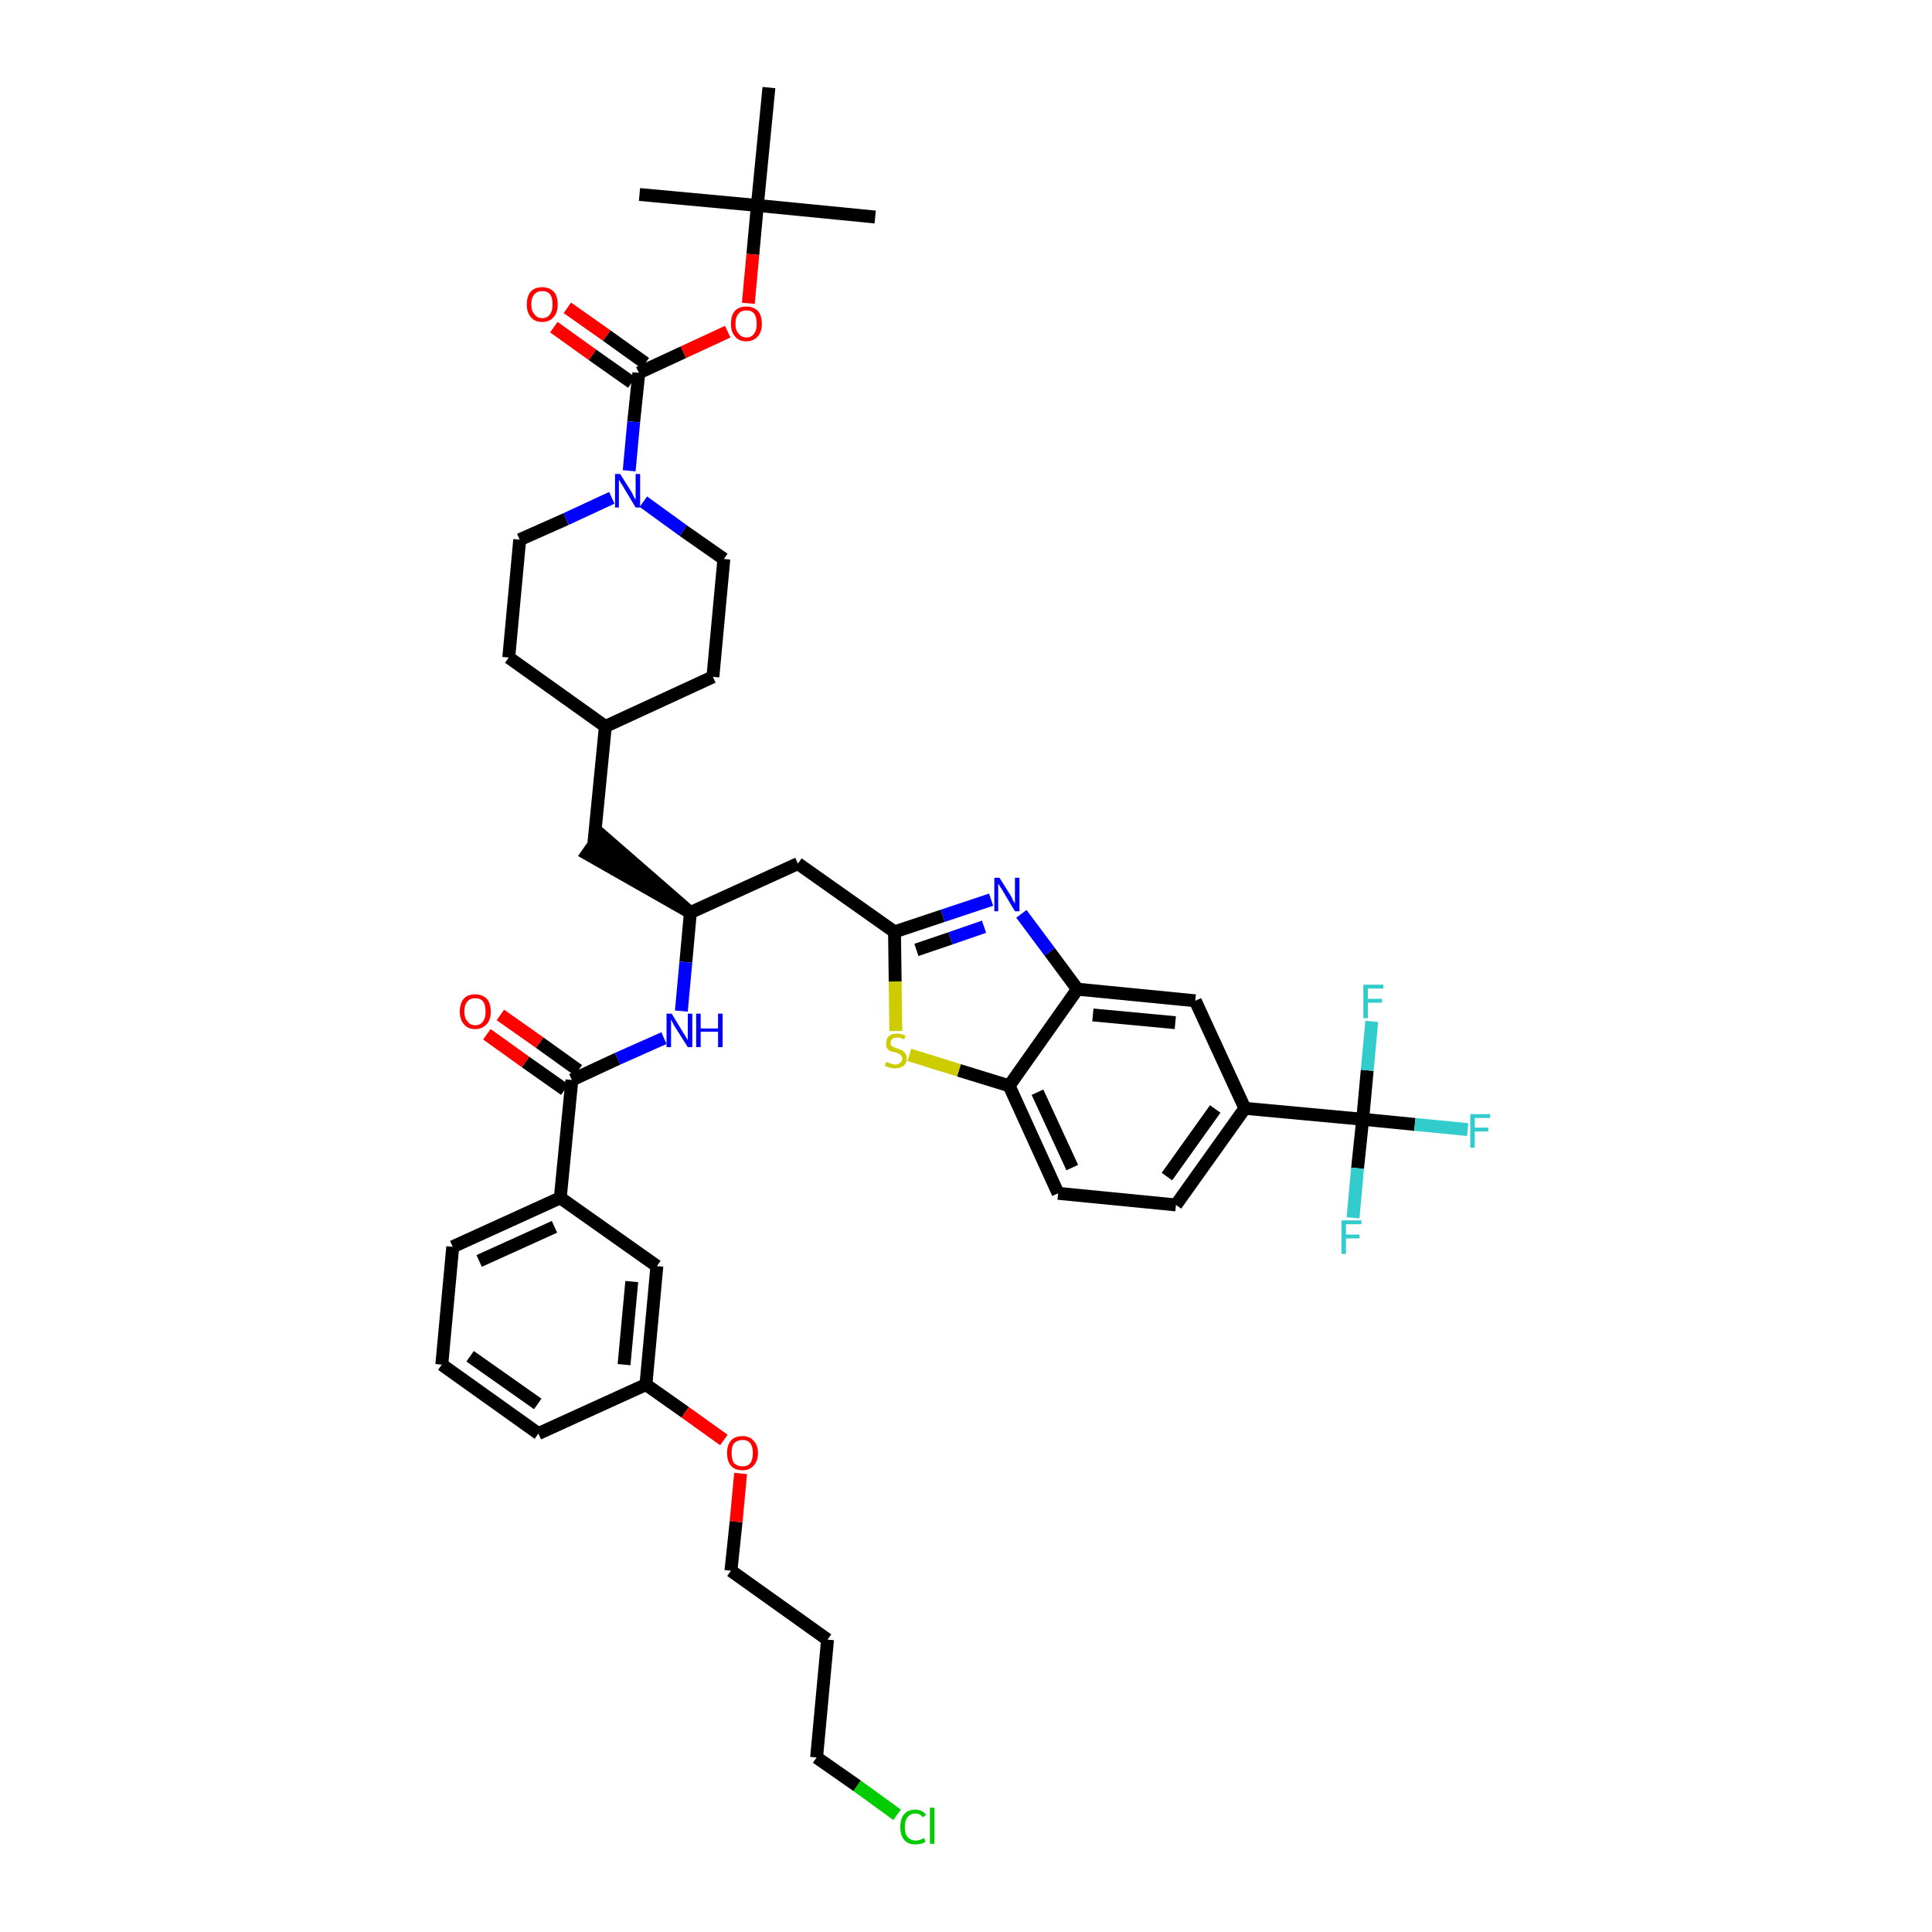 <?xml version='1.0' encoding='iso-8859-1'?>
<svg version='1.1' baseProfile='full'
              xmlns='http://www.w3.org/2000/svg'
                      xmlns:rdkit='http://www.rdkit.org/xml'
                      xmlns:xlink='http://www.w3.org/1999/xlink'
                  xml:space='preserve'
width='300px' height='300px' viewBox='0 0 300 300'>
<!-- END OF HEADER -->
<path class='bond-0 atom-0 atom-1' d='M 135.9,33.7 L 117.6,31.9' style='fill:none;fill-rule:evenodd;stroke:#000000;stroke-width:2.0px;stroke-linecap:butt;stroke-linejoin:miter;stroke-opacity:1' />
<path class='bond-1 atom-1 atom-2' d='M 117.6,31.9 L 99.3,30.2' style='fill:none;fill-rule:evenodd;stroke:#000000;stroke-width:2.0px;stroke-linecap:butt;stroke-linejoin:miter;stroke-opacity:1' />
<path class='bond-2 atom-1 atom-3' d='M 117.6,31.9 L 119.4,13.6' style='fill:none;fill-rule:evenodd;stroke:#000000;stroke-width:2.0px;stroke-linecap:butt;stroke-linejoin:miter;stroke-opacity:1' />
<path class='bond-3 atom-1 atom-4' d='M 117.6,31.9 L 116.9,39.5' style='fill:none;fill-rule:evenodd;stroke:#000000;stroke-width:2.0px;stroke-linecap:butt;stroke-linejoin:miter;stroke-opacity:1' />
<path class='bond-3 atom-1 atom-4' d='M 116.9,39.5 L 116.2,47.1' style='fill:none;fill-rule:evenodd;stroke:#FF0000;stroke-width:2.0px;stroke-linecap:butt;stroke-linejoin:miter;stroke-opacity:1' />
<path class='bond-4 atom-4 atom-5' d='M 113.0,51.5 L 106.1,54.7' style='fill:none;fill-rule:evenodd;stroke:#FF0000;stroke-width:2.0px;stroke-linecap:butt;stroke-linejoin:miter;stroke-opacity:1' />
<path class='bond-4 atom-4 atom-5' d='M 106.1,54.7 L 99.2,57.9' style='fill:none;fill-rule:evenodd;stroke:#000000;stroke-width:2.0px;stroke-linecap:butt;stroke-linejoin:miter;stroke-opacity:1' />
<path class='bond-5 atom-5 atom-6' d='M 100.2,56.4 L 94.2,52.1' style='fill:none;fill-rule:evenodd;stroke:#000000;stroke-width:2.0px;stroke-linecap:butt;stroke-linejoin:miter;stroke-opacity:1' />
<path class='bond-5 atom-5 atom-6' d='M 94.2,52.1 L 88.1,47.8' style='fill:none;fill-rule:evenodd;stroke:#FF0000;stroke-width:2.0px;stroke-linecap:butt;stroke-linejoin:miter;stroke-opacity:1' />
<path class='bond-5 atom-5 atom-6' d='M 98.1,59.4 L 92.0,55.1' style='fill:none;fill-rule:evenodd;stroke:#000000;stroke-width:2.0px;stroke-linecap:butt;stroke-linejoin:miter;stroke-opacity:1' />
<path class='bond-5 atom-5 atom-6' d='M 92.0,55.1 L 86.0,50.8' style='fill:none;fill-rule:evenodd;stroke:#FF0000;stroke-width:2.0px;stroke-linecap:butt;stroke-linejoin:miter;stroke-opacity:1' />
<path class='bond-6 atom-5 atom-7' d='M 99.2,57.9 L 98.4,65.5' style='fill:none;fill-rule:evenodd;stroke:#000000;stroke-width:2.0px;stroke-linecap:butt;stroke-linejoin:miter;stroke-opacity:1' />
<path class='bond-6 atom-5 atom-7' d='M 98.4,65.5 L 97.7,73.1' style='fill:none;fill-rule:evenodd;stroke:#0000FF;stroke-width:2.0px;stroke-linecap:butt;stroke-linejoin:miter;stroke-opacity:1' />
<path class='bond-7 atom-7 atom-8' d='M 99.9,77.9 L 106.1,82.4' style='fill:none;fill-rule:evenodd;stroke:#0000FF;stroke-width:2.0px;stroke-linecap:butt;stroke-linejoin:miter;stroke-opacity:1' />
<path class='bond-7 atom-7 atom-8' d='M 106.1,82.4 L 112.4,86.8' style='fill:none;fill-rule:evenodd;stroke:#000000;stroke-width:2.0px;stroke-linecap:butt;stroke-linejoin:miter;stroke-opacity:1' />
<path class='bond-42 atom-42 atom-7' d='M 80.7,83.8 L 87.9,80.6' style='fill:none;fill-rule:evenodd;stroke:#000000;stroke-width:2.0px;stroke-linecap:butt;stroke-linejoin:miter;stroke-opacity:1' />
<path class='bond-42 atom-42 atom-7' d='M 87.9,80.6 L 95.0,77.3' style='fill:none;fill-rule:evenodd;stroke:#0000FF;stroke-width:2.0px;stroke-linecap:butt;stroke-linejoin:miter;stroke-opacity:1' />
<path class='bond-8 atom-8 atom-9' d='M 112.4,86.8 L 110.7,105.1' style='fill:none;fill-rule:evenodd;stroke:#000000;stroke-width:2.0px;stroke-linecap:butt;stroke-linejoin:miter;stroke-opacity:1' />
<path class='bond-9 atom-9 atom-10' d='M 110.7,105.1 L 94.0,112.8' style='fill:none;fill-rule:evenodd;stroke:#000000;stroke-width:2.0px;stroke-linecap:butt;stroke-linejoin:miter;stroke-opacity:1' />
<path class='bond-10 atom-10 atom-11' d='M 94.0,112.8 L 92.2,131.1' style='fill:none;fill-rule:evenodd;stroke:#000000;stroke-width:2.0px;stroke-linecap:butt;stroke-linejoin:miter;stroke-opacity:1' />
<path class='bond-40 atom-10 atom-41' d='M 94.0,112.8 L 79.0,102.1' style='fill:none;fill-rule:evenodd;stroke:#000000;stroke-width:2.0px;stroke-linecap:butt;stroke-linejoin:miter;stroke-opacity:1' />
<path class='bond-11 atom-12 atom-11' d='M 107.2,141.7 L 93.3,129.6 L 91.2,132.6 Z' style='fill:#000000;fill-rule:evenodd;fill-opacity:1;stroke:#000000;stroke-width:2.0px;stroke-linecap:butt;stroke-linejoin:miter;stroke-opacity:1;' />
<path class='bond-12 atom-12 atom-13' d='M 107.2,141.7 L 123.9,134.1' style='fill:none;fill-rule:evenodd;stroke:#000000;stroke-width:2.0px;stroke-linecap:butt;stroke-linejoin:miter;stroke-opacity:1' />
<path class='bond-26 atom-12 atom-27' d='M 107.2,141.7 L 106.5,149.4' style='fill:none;fill-rule:evenodd;stroke:#000000;stroke-width:2.0px;stroke-linecap:butt;stroke-linejoin:miter;stroke-opacity:1' />
<path class='bond-26 atom-12 atom-27' d='M 106.5,149.4 L 105.8,157.0' style='fill:none;fill-rule:evenodd;stroke:#0000FF;stroke-width:2.0px;stroke-linecap:butt;stroke-linejoin:miter;stroke-opacity:1' />
<path class='bond-13 atom-13 atom-14' d='M 123.9,134.1 L 138.9,144.7' style='fill:none;fill-rule:evenodd;stroke:#000000;stroke-width:2.0px;stroke-linecap:butt;stroke-linejoin:miter;stroke-opacity:1' />
<path class='bond-14 atom-14 atom-15' d='M 138.9,144.7 L 146.4,142.2' style='fill:none;fill-rule:evenodd;stroke:#000000;stroke-width:2.0px;stroke-linecap:butt;stroke-linejoin:miter;stroke-opacity:1' />
<path class='bond-14 atom-14 atom-15' d='M 146.4,142.2 L 153.9,139.7' style='fill:none;fill-rule:evenodd;stroke:#0000FF;stroke-width:2.0px;stroke-linecap:butt;stroke-linejoin:miter;stroke-opacity:1' />
<path class='bond-14 atom-14 atom-15' d='M 142.3,147.5 L 147.6,145.7' style='fill:none;fill-rule:evenodd;stroke:#000000;stroke-width:2.0px;stroke-linecap:butt;stroke-linejoin:miter;stroke-opacity:1' />
<path class='bond-14 atom-14 atom-15' d='M 147.6,145.7 L 152.8,143.9' style='fill:none;fill-rule:evenodd;stroke:#0000FF;stroke-width:2.0px;stroke-linecap:butt;stroke-linejoin:miter;stroke-opacity:1' />
<path class='bond-43 atom-26 atom-14' d='M 139.1,160.1 L 139.0,152.4' style='fill:none;fill-rule:evenodd;stroke:#CCCC00;stroke-width:2.0px;stroke-linecap:butt;stroke-linejoin:miter;stroke-opacity:1' />
<path class='bond-43 atom-26 atom-14' d='M 139.0,152.4 L 138.9,144.7' style='fill:none;fill-rule:evenodd;stroke:#000000;stroke-width:2.0px;stroke-linecap:butt;stroke-linejoin:miter;stroke-opacity:1' />
<path class='bond-15 atom-15 atom-16' d='M 158.6,141.9 L 163.0,147.8' style='fill:none;fill-rule:evenodd;stroke:#0000FF;stroke-width:2.0px;stroke-linecap:butt;stroke-linejoin:miter;stroke-opacity:1' />
<path class='bond-15 atom-15 atom-16' d='M 163.0,147.8 L 167.3,153.6' style='fill:none;fill-rule:evenodd;stroke:#000000;stroke-width:2.0px;stroke-linecap:butt;stroke-linejoin:miter;stroke-opacity:1' />
<path class='bond-16 atom-16 atom-17' d='M 167.3,153.6 L 185.6,155.4' style='fill:none;fill-rule:evenodd;stroke:#000000;stroke-width:2.0px;stroke-linecap:butt;stroke-linejoin:miter;stroke-opacity:1' />
<path class='bond-16 atom-16 atom-17' d='M 169.7,157.6 L 182.5,158.8' style='fill:none;fill-rule:evenodd;stroke:#000000;stroke-width:2.0px;stroke-linecap:butt;stroke-linejoin:miter;stroke-opacity:1' />
<path class='bond-45 atom-25 atom-16' d='M 156.7,168.6 L 167.3,153.6' style='fill:none;fill-rule:evenodd;stroke:#000000;stroke-width:2.0px;stroke-linecap:butt;stroke-linejoin:miter;stroke-opacity:1' />
<path class='bond-17 atom-17 atom-18' d='M 185.6,155.4 L 193.3,172.1' style='fill:none;fill-rule:evenodd;stroke:#000000;stroke-width:2.0px;stroke-linecap:butt;stroke-linejoin:miter;stroke-opacity:1' />
<path class='bond-18 atom-18 atom-19' d='M 193.3,172.1 L 211.6,173.8' style='fill:none;fill-rule:evenodd;stroke:#000000;stroke-width:2.0px;stroke-linecap:butt;stroke-linejoin:miter;stroke-opacity:1' />
<path class='bond-22 atom-18 atom-23' d='M 193.3,172.1 L 182.6,187.1' style='fill:none;fill-rule:evenodd;stroke:#000000;stroke-width:2.0px;stroke-linecap:butt;stroke-linejoin:miter;stroke-opacity:1' />
<path class='bond-22 atom-18 atom-23' d='M 188.7,172.2 L 181.2,182.7' style='fill:none;fill-rule:evenodd;stroke:#000000;stroke-width:2.0px;stroke-linecap:butt;stroke-linejoin:miter;stroke-opacity:1' />
<path class='bond-19 atom-19 atom-20' d='M 211.6,173.8 L 219.7,174.6' style='fill:none;fill-rule:evenodd;stroke:#000000;stroke-width:2.0px;stroke-linecap:butt;stroke-linejoin:miter;stroke-opacity:1' />
<path class='bond-19 atom-19 atom-20' d='M 219.7,174.6 L 227.9,175.4' style='fill:none;fill-rule:evenodd;stroke:#33CCCC;stroke-width:2.0px;stroke-linecap:butt;stroke-linejoin:miter;stroke-opacity:1' />
<path class='bond-20 atom-19 atom-21' d='M 211.6,173.8 L 210.8,181.4' style='fill:none;fill-rule:evenodd;stroke:#000000;stroke-width:2.0px;stroke-linecap:butt;stroke-linejoin:miter;stroke-opacity:1' />
<path class='bond-20 atom-19 atom-21' d='M 210.8,181.4 L 210.1,189.1' style='fill:none;fill-rule:evenodd;stroke:#33CCCC;stroke-width:2.0px;stroke-linecap:butt;stroke-linejoin:miter;stroke-opacity:1' />
<path class='bond-21 atom-19 atom-22' d='M 211.6,173.8 L 212.3,166.2' style='fill:none;fill-rule:evenodd;stroke:#000000;stroke-width:2.0px;stroke-linecap:butt;stroke-linejoin:miter;stroke-opacity:1' />
<path class='bond-21 atom-19 atom-22' d='M 212.3,166.2 L 213.0,158.6' style='fill:none;fill-rule:evenodd;stroke:#33CCCC;stroke-width:2.0px;stroke-linecap:butt;stroke-linejoin:miter;stroke-opacity:1' />
<path class='bond-23 atom-23 atom-24' d='M 182.6,187.1 L 164.3,185.3' style='fill:none;fill-rule:evenodd;stroke:#000000;stroke-width:2.0px;stroke-linecap:butt;stroke-linejoin:miter;stroke-opacity:1' />
<path class='bond-24 atom-24 atom-25' d='M 164.3,185.3 L 156.7,168.6' style='fill:none;fill-rule:evenodd;stroke:#000000;stroke-width:2.0px;stroke-linecap:butt;stroke-linejoin:miter;stroke-opacity:1' />
<path class='bond-24 atom-24 atom-25' d='M 166.5,181.3 L 161.1,169.6' style='fill:none;fill-rule:evenodd;stroke:#000000;stroke-width:2.0px;stroke-linecap:butt;stroke-linejoin:miter;stroke-opacity:1' />
<path class='bond-25 atom-25 atom-26' d='M 156.7,168.6 L 148.9,166.2' style='fill:none;fill-rule:evenodd;stroke:#000000;stroke-width:2.0px;stroke-linecap:butt;stroke-linejoin:miter;stroke-opacity:1' />
<path class='bond-25 atom-25 atom-26' d='M 148.9,166.2 L 141.2,163.8' style='fill:none;fill-rule:evenodd;stroke:#CCCC00;stroke-width:2.0px;stroke-linecap:butt;stroke-linejoin:miter;stroke-opacity:1' />
<path class='bond-27 atom-27 atom-28' d='M 103.1,161.2 L 95.9,164.4' style='fill:none;fill-rule:evenodd;stroke:#0000FF;stroke-width:2.0px;stroke-linecap:butt;stroke-linejoin:miter;stroke-opacity:1' />
<path class='bond-27 atom-27 atom-28' d='M 95.9,164.4 L 88.8,167.7' style='fill:none;fill-rule:evenodd;stroke:#000000;stroke-width:2.0px;stroke-linecap:butt;stroke-linejoin:miter;stroke-opacity:1' />
<path class='bond-28 atom-28 atom-29' d='M 89.8,166.2 L 83.8,161.9' style='fill:none;fill-rule:evenodd;stroke:#000000;stroke-width:2.0px;stroke-linecap:butt;stroke-linejoin:miter;stroke-opacity:1' />
<path class='bond-28 atom-28 atom-29' d='M 83.8,161.9 L 77.7,157.6' style='fill:none;fill-rule:evenodd;stroke:#FF0000;stroke-width:2.0px;stroke-linecap:butt;stroke-linejoin:miter;stroke-opacity:1' />
<path class='bond-28 atom-28 atom-29' d='M 87.7,169.2 L 81.6,164.9' style='fill:none;fill-rule:evenodd;stroke:#000000;stroke-width:2.0px;stroke-linecap:butt;stroke-linejoin:miter;stroke-opacity:1' />
<path class='bond-28 atom-28 atom-29' d='M 81.6,164.9 L 75.6,160.6' style='fill:none;fill-rule:evenodd;stroke:#FF0000;stroke-width:2.0px;stroke-linecap:butt;stroke-linejoin:miter;stroke-opacity:1' />
<path class='bond-29 atom-28 atom-30' d='M 88.8,167.7 L 87.0,186.0' style='fill:none;fill-rule:evenodd;stroke:#000000;stroke-width:2.0px;stroke-linecap:butt;stroke-linejoin:miter;stroke-opacity:1' />
<path class='bond-30 atom-30 atom-31' d='M 87.0,186.0 L 70.3,193.6' style='fill:none;fill-rule:evenodd;stroke:#000000;stroke-width:2.0px;stroke-linecap:butt;stroke-linejoin:miter;stroke-opacity:1' />
<path class='bond-30 atom-30 atom-31' d='M 86.1,190.5 L 74.4,195.8' style='fill:none;fill-rule:evenodd;stroke:#000000;stroke-width:2.0px;stroke-linecap:butt;stroke-linejoin:miter;stroke-opacity:1' />
<path class='bond-44 atom-40 atom-30' d='M 102.0,196.6 L 87.0,186.0' style='fill:none;fill-rule:evenodd;stroke:#000000;stroke-width:2.0px;stroke-linecap:butt;stroke-linejoin:miter;stroke-opacity:1' />
<path class='bond-31 atom-31 atom-32' d='M 70.3,193.6 L 68.6,211.9' style='fill:none;fill-rule:evenodd;stroke:#000000;stroke-width:2.0px;stroke-linecap:butt;stroke-linejoin:miter;stroke-opacity:1' />
<path class='bond-32 atom-32 atom-33' d='M 68.6,211.9 L 83.6,222.6' style='fill:none;fill-rule:evenodd;stroke:#000000;stroke-width:2.0px;stroke-linecap:butt;stroke-linejoin:miter;stroke-opacity:1' />
<path class='bond-32 atom-32 atom-33' d='M 73.0,210.6 L 83.5,218.0' style='fill:none;fill-rule:evenodd;stroke:#000000;stroke-width:2.0px;stroke-linecap:butt;stroke-linejoin:miter;stroke-opacity:1' />
<path class='bond-33 atom-33 atom-34' d='M 83.6,222.6 L 100.3,215.0' style='fill:none;fill-rule:evenodd;stroke:#000000;stroke-width:2.0px;stroke-linecap:butt;stroke-linejoin:miter;stroke-opacity:1' />
<path class='bond-34 atom-34 atom-35' d='M 100.3,215.0 L 106.4,219.3' style='fill:none;fill-rule:evenodd;stroke:#000000;stroke-width:2.0px;stroke-linecap:butt;stroke-linejoin:miter;stroke-opacity:1' />
<path class='bond-34 atom-34 atom-35' d='M 106.4,219.3 L 112.4,223.6' style='fill:none;fill-rule:evenodd;stroke:#FF0000;stroke-width:2.0px;stroke-linecap:butt;stroke-linejoin:miter;stroke-opacity:1' />
<path class='bond-39 atom-34 atom-40' d='M 100.3,215.0 L 102.0,196.6' style='fill:none;fill-rule:evenodd;stroke:#000000;stroke-width:2.0px;stroke-linecap:butt;stroke-linejoin:miter;stroke-opacity:1' />
<path class='bond-39 atom-34 atom-40' d='M 96.9,211.9 L 98.1,199.0' style='fill:none;fill-rule:evenodd;stroke:#000000;stroke-width:2.0px;stroke-linecap:butt;stroke-linejoin:miter;stroke-opacity:1' />
<path class='bond-35 atom-35 atom-36' d='M 115.0,228.8 L 114.3,236.3' style='fill:none;fill-rule:evenodd;stroke:#FF0000;stroke-width:2.0px;stroke-linecap:butt;stroke-linejoin:miter;stroke-opacity:1' />
<path class='bond-35 atom-35 atom-36' d='M 114.3,236.3 L 113.5,243.9' style='fill:none;fill-rule:evenodd;stroke:#000000;stroke-width:2.0px;stroke-linecap:butt;stroke-linejoin:miter;stroke-opacity:1' />
<path class='bond-36 atom-36 atom-37' d='M 113.5,243.9 L 128.5,254.6' style='fill:none;fill-rule:evenodd;stroke:#000000;stroke-width:2.0px;stroke-linecap:butt;stroke-linejoin:miter;stroke-opacity:1' />
<path class='bond-37 atom-37 atom-38' d='M 128.5,254.6 L 126.8,272.9' style='fill:none;fill-rule:evenodd;stroke:#000000;stroke-width:2.0px;stroke-linecap:butt;stroke-linejoin:miter;stroke-opacity:1' />
<path class='bond-38 atom-38 atom-39' d='M 126.8,272.9 L 133.1,277.3' style='fill:none;fill-rule:evenodd;stroke:#000000;stroke-width:2.0px;stroke-linecap:butt;stroke-linejoin:miter;stroke-opacity:1' />
<path class='bond-38 atom-38 atom-39' d='M 133.1,277.3 L 139.3,281.8' style='fill:none;fill-rule:evenodd;stroke:#00CC00;stroke-width:2.0px;stroke-linecap:butt;stroke-linejoin:miter;stroke-opacity:1' />
<path class='bond-41 atom-41 atom-42' d='M 79.0,102.1 L 80.7,83.8' style='fill:none;fill-rule:evenodd;stroke:#000000;stroke-width:2.0px;stroke-linecap:butt;stroke-linejoin:miter;stroke-opacity:1' />
<path  class='atom-4' d='M 113.5 50.3
Q 113.5 49.0, 114.1 48.3
Q 114.7 47.6, 115.9 47.6
Q 117.0 47.6, 117.7 48.3
Q 118.3 49.0, 118.3 50.3
Q 118.3 51.5, 117.7 52.2
Q 117.0 53.0, 115.9 53.0
Q 114.7 53.0, 114.1 52.2
Q 113.5 51.5, 113.5 50.3
M 115.9 52.4
Q 116.7 52.4, 117.1 51.8
Q 117.5 51.3, 117.5 50.3
Q 117.5 49.2, 117.1 48.7
Q 116.7 48.2, 115.9 48.2
Q 115.1 48.2, 114.7 48.7
Q 114.2 49.2, 114.2 50.3
Q 114.2 51.3, 114.7 51.8
Q 115.1 52.4, 115.9 52.4
' fill='#FF0000'/>
<path  class='atom-6' d='M 81.8 47.3
Q 81.8 46.0, 82.4 45.3
Q 83.0 44.6, 84.2 44.6
Q 85.3 44.6, 86.0 45.3
Q 86.6 46.0, 86.6 47.3
Q 86.6 48.5, 86.0 49.2
Q 85.3 50.0, 84.2 50.0
Q 83.0 50.0, 82.4 49.2
Q 81.8 48.5, 81.8 47.3
M 84.2 49.4
Q 85.0 49.4, 85.4 48.8
Q 85.8 48.3, 85.8 47.3
Q 85.8 46.2, 85.4 45.7
Q 85.0 45.2, 84.2 45.2
Q 83.4 45.2, 83.0 45.7
Q 82.5 46.2, 82.5 47.3
Q 82.5 48.3, 83.0 48.8
Q 83.4 49.4, 84.2 49.4
' fill='#FF0000'/>
<path  class='atom-7' d='M 96.3 73.6
L 98.0 76.3
Q 98.2 76.6, 98.4 77.1
Q 98.7 77.6, 98.7 77.6
L 98.7 73.6
L 99.4 73.6
L 99.4 78.8
L 98.7 78.8
L 96.9 75.8
Q 96.7 75.4, 96.4 75.0
Q 96.2 74.6, 96.1 74.5
L 96.1 78.8
L 95.5 78.8
L 95.5 73.6
L 96.3 73.6
' fill='#0000FF'/>
<path  class='atom-15' d='M 155.2 136.3
L 156.9 139.0
Q 157.1 139.3, 157.3 139.8
Q 157.6 140.3, 157.6 140.3
L 157.6 136.3
L 158.3 136.3
L 158.3 141.5
L 157.6 141.5
L 155.8 138.5
Q 155.6 138.1, 155.3 137.7
Q 155.1 137.3, 155.0 137.2
L 155.0 141.5
L 154.4 141.5
L 154.4 136.3
L 155.2 136.3
' fill='#0000FF'/>
<path  class='atom-20' d='M 228.3 173.0
L 231.4 173.0
L 231.4 173.6
L 229.0 173.6
L 229.0 175.1
L 231.1 175.1
L 231.1 175.7
L 229.0 175.7
L 229.0 178.2
L 228.3 178.2
L 228.3 173.0
' fill='#33CCCC'/>
<path  class='atom-21' d='M 208.3 189.5
L 211.4 189.5
L 211.4 190.1
L 209.0 190.1
L 209.0 191.7
L 211.1 191.7
L 211.1 192.3
L 209.0 192.3
L 209.0 194.7
L 208.3 194.7
L 208.3 189.5
' fill='#33CCCC'/>
<path  class='atom-22' d='M 211.7 152.9
L 214.8 152.9
L 214.8 153.5
L 212.4 153.5
L 212.4 155.1
L 214.6 155.1
L 214.6 155.7
L 212.4 155.7
L 212.4 158.1
L 211.7 158.1
L 211.7 152.9
' fill='#33CCCC'/>
<path  class='atom-26' d='M 137.6 164.9
Q 137.7 164.9, 137.9 165.0
Q 138.2 165.1, 138.5 165.2
Q 138.7 165.3, 139.0 165.3
Q 139.5 165.3, 139.8 165.0
Q 140.1 164.8, 140.1 164.4
Q 140.1 164.1, 139.9 163.9
Q 139.8 163.7, 139.5 163.6
Q 139.3 163.5, 139.0 163.4
Q 138.5 163.3, 138.2 163.2
Q 137.9 163.0, 137.7 162.7
Q 137.6 162.5, 137.6 162.0
Q 137.6 161.3, 138.0 160.9
Q 138.4 160.5, 139.3 160.5
Q 139.9 160.5, 140.6 160.8
L 140.4 161.4
Q 139.8 161.1, 139.3 161.1
Q 138.8 161.1, 138.6 161.3
Q 138.3 161.5, 138.3 161.9
Q 138.3 162.2, 138.4 162.4
Q 138.6 162.5, 138.8 162.6
Q 139.0 162.7, 139.3 162.8
Q 139.8 163.0, 140.1 163.1
Q 140.4 163.3, 140.6 163.6
Q 140.8 163.9, 140.8 164.4
Q 140.8 165.1, 140.3 165.5
Q 139.8 165.9, 139.0 165.9
Q 138.6 165.9, 138.2 165.8
Q 137.9 165.7, 137.4 165.5
L 137.6 164.9
' fill='#CCCC00'/>
<path  class='atom-27' d='M 104.3 157.4
L 106.0 160.2
Q 106.2 160.5, 106.5 161.0
Q 106.8 161.5, 106.8 161.5
L 106.8 157.4
L 107.5 157.4
L 107.5 162.6
L 106.8 162.6
L 104.9 159.6
Q 104.7 159.3, 104.5 158.9
Q 104.3 158.5, 104.2 158.3
L 104.2 162.6
L 103.5 162.6
L 103.5 157.4
L 104.3 157.4
' fill='#0000FF'/>
<path  class='atom-27' d='M 108.1 157.4
L 108.8 157.4
L 108.8 159.7
L 111.5 159.7
L 111.5 157.4
L 112.2 157.4
L 112.2 162.6
L 111.5 162.6
L 111.5 160.2
L 108.8 160.2
L 108.8 162.6
L 108.1 162.6
L 108.1 157.4
' fill='#0000FF'/>
<path  class='atom-29' d='M 71.4 157.1
Q 71.4 155.8, 72.0 155.1
Q 72.6 154.4, 73.8 154.4
Q 74.9 154.4, 75.6 155.1
Q 76.2 155.8, 76.2 157.1
Q 76.2 158.3, 75.6 159.0
Q 74.9 159.8, 73.8 159.8
Q 72.6 159.8, 72.0 159.0
Q 71.4 158.3, 71.4 157.1
M 73.8 159.2
Q 74.6 159.2, 75.0 158.6
Q 75.4 158.1, 75.4 157.1
Q 75.4 156.0, 75.0 155.5
Q 74.6 155.0, 73.8 155.0
Q 73.0 155.0, 72.6 155.5
Q 72.1 156.0, 72.1 157.1
Q 72.1 158.1, 72.6 158.6
Q 73.0 159.2, 73.8 159.2
' fill='#FF0000'/>
<path  class='atom-35' d='M 112.9 225.6
Q 112.9 224.4, 113.5 223.7
Q 114.1 223.0, 115.3 223.0
Q 116.4 223.0, 117.0 223.7
Q 117.7 224.4, 117.7 225.6
Q 117.7 226.9, 117.0 227.6
Q 116.4 228.3, 115.3 228.3
Q 114.1 228.3, 113.5 227.6
Q 112.9 226.9, 112.9 225.6
M 115.3 227.7
Q 116.1 227.7, 116.5 227.2
Q 116.9 226.7, 116.9 225.6
Q 116.9 224.6, 116.5 224.1
Q 116.1 223.6, 115.3 223.6
Q 114.5 223.6, 114.0 224.1
Q 113.6 224.6, 113.6 225.6
Q 113.6 226.7, 114.0 227.2
Q 114.5 227.7, 115.3 227.7
' fill='#FF0000'/>
<path  class='atom-39' d='M 139.8 283.7
Q 139.8 282.4, 140.4 281.7
Q 141.0 281.0, 142.1 281.0
Q 143.2 281.0, 143.8 281.8
L 143.3 282.2
Q 142.9 281.6, 142.1 281.6
Q 141.4 281.6, 140.9 282.2
Q 140.5 282.7, 140.5 283.7
Q 140.5 284.7, 140.9 285.2
Q 141.4 285.8, 142.2 285.8
Q 142.8 285.8, 143.5 285.4
L 143.7 286.0
Q 143.4 286.2, 143.0 286.3
Q 142.6 286.4, 142.1 286.4
Q 141.0 286.4, 140.4 285.7
Q 139.8 285.0, 139.8 283.7
' fill='#00CC00'/>
<path  class='atom-39' d='M 144.4 280.7
L 145.1 280.7
L 145.1 286.3
L 144.4 286.3
L 144.4 280.7
' fill='#00CC00'/>
</svg>
